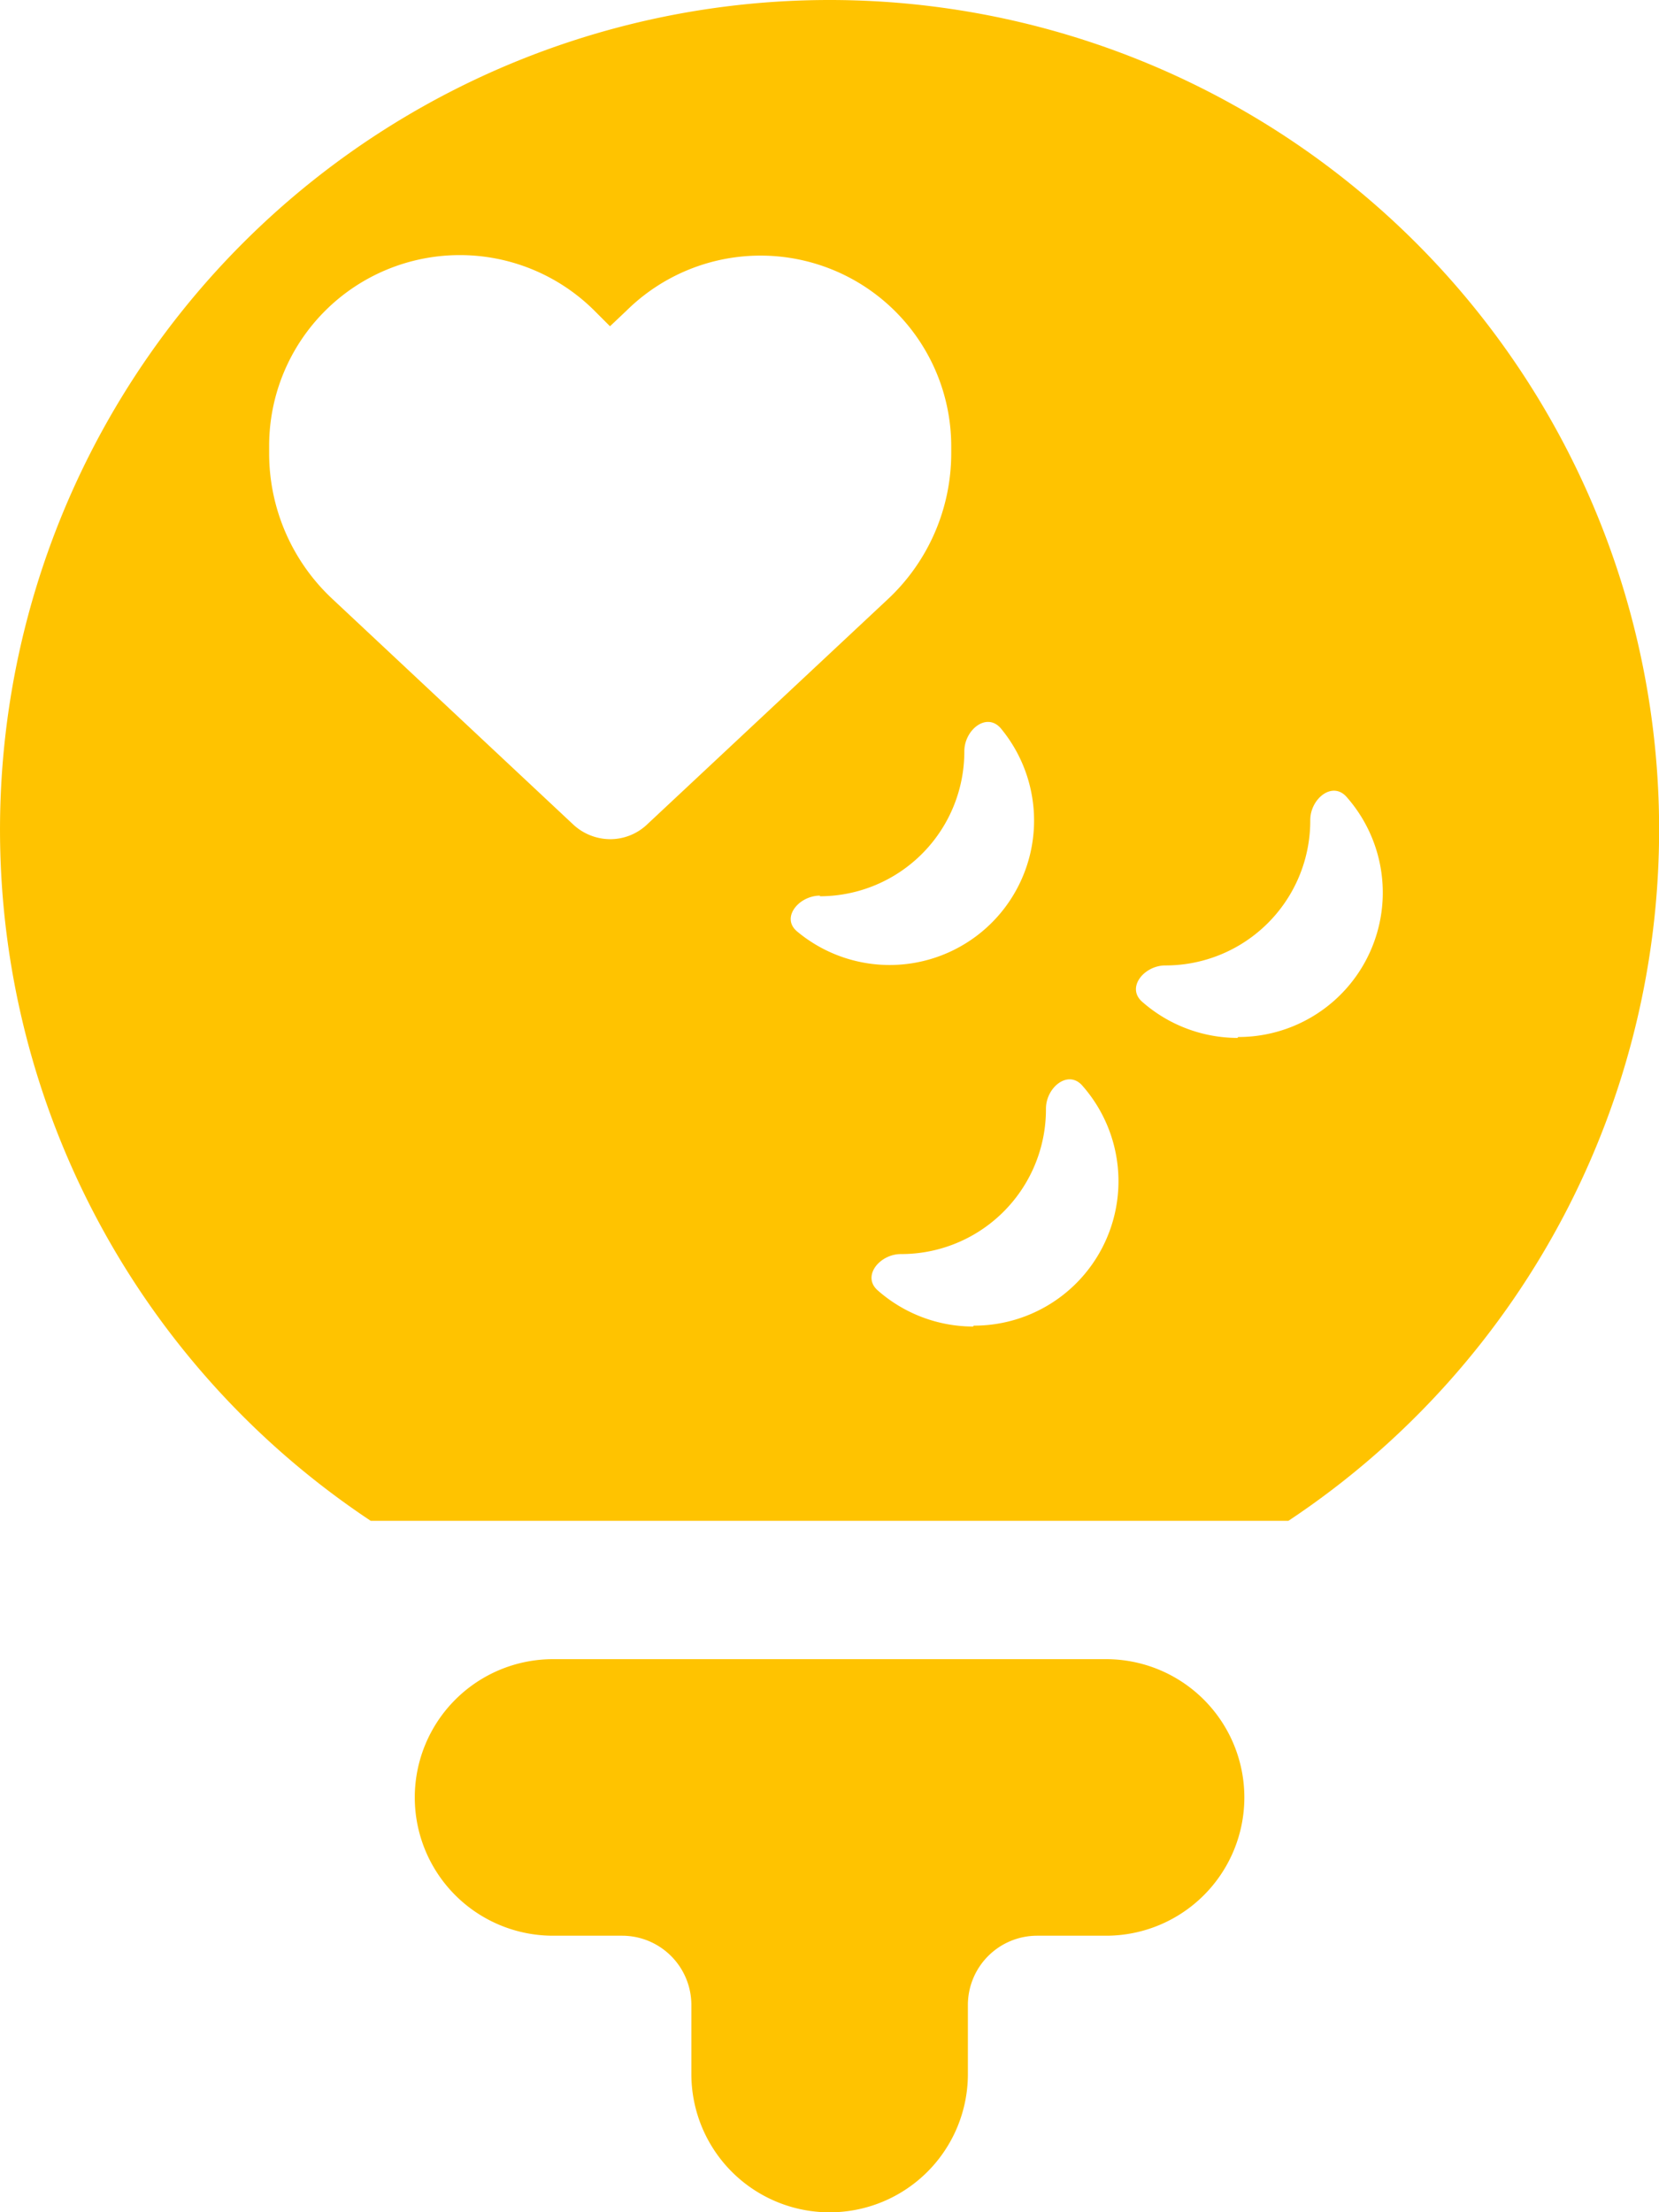 <svg xmlns="http://www.w3.org/2000/svg" width="13.049" height="17.398" viewBox="0 0 13.049 17.398">
  <path id="golf-ball-tee-solid" d="M8.7,13.049H4.35a1.087,1.087,0,1,0,0,2.175h.544a.545.545,0,0,1,.544.544v.544a1.087,1.087,0,0,0,2.175,0v-.544a.545.545,0,0,1,.544-.544H8.7a1.087,1.087,0,1,0,0-2.175ZM6.524,0A6.525,6.525,0,0,0,2.916,11.961h7.218A6.525,6.525,0,0,0,6.524,0ZM4.8,6.6a.429.429,0,0,1-.292-.116L2.617,4.713a1.566,1.566,0,0,1-.5-1.149V3.5a1.5,1.5,0,0,1,2.555-1.06l.126.126.129-.122a1.5,1.5,0,0,1,2.555,1.06v.061a1.571,1.571,0,0,1-.5,1.149L5.09,6.484A.421.421,0,0,1,4.8,6.6Zm1.648.449,0,0A1.138,1.138,0,0,0,7.585,5.909c0-.167.173-.309.285-.183a1.136,1.136,0,0,1-1.6,1.6C6.14,7.218,6.283,7.044,6.45,7.044Zm1.206,3.384a1.138,1.138,0,0,1-.751-.285c-.126-.112.017-.285.183-.285A1.138,1.138,0,0,0,8.227,8.72l0,0c0-.167.173-.309.285-.183a1.136,1.136,0,0,1-.853,1.889Zm2.08-2.27a1.138,1.138,0,0,1-.751-.285c-.126-.112.017-.285.183-.285A1.138,1.138,0,0,0,10.306,6.45l0,0c0-.167.173-.309.285-.183a1.136,1.136,0,0,1-.853,1.889Z" fill="#ffc300"/>
</svg>
